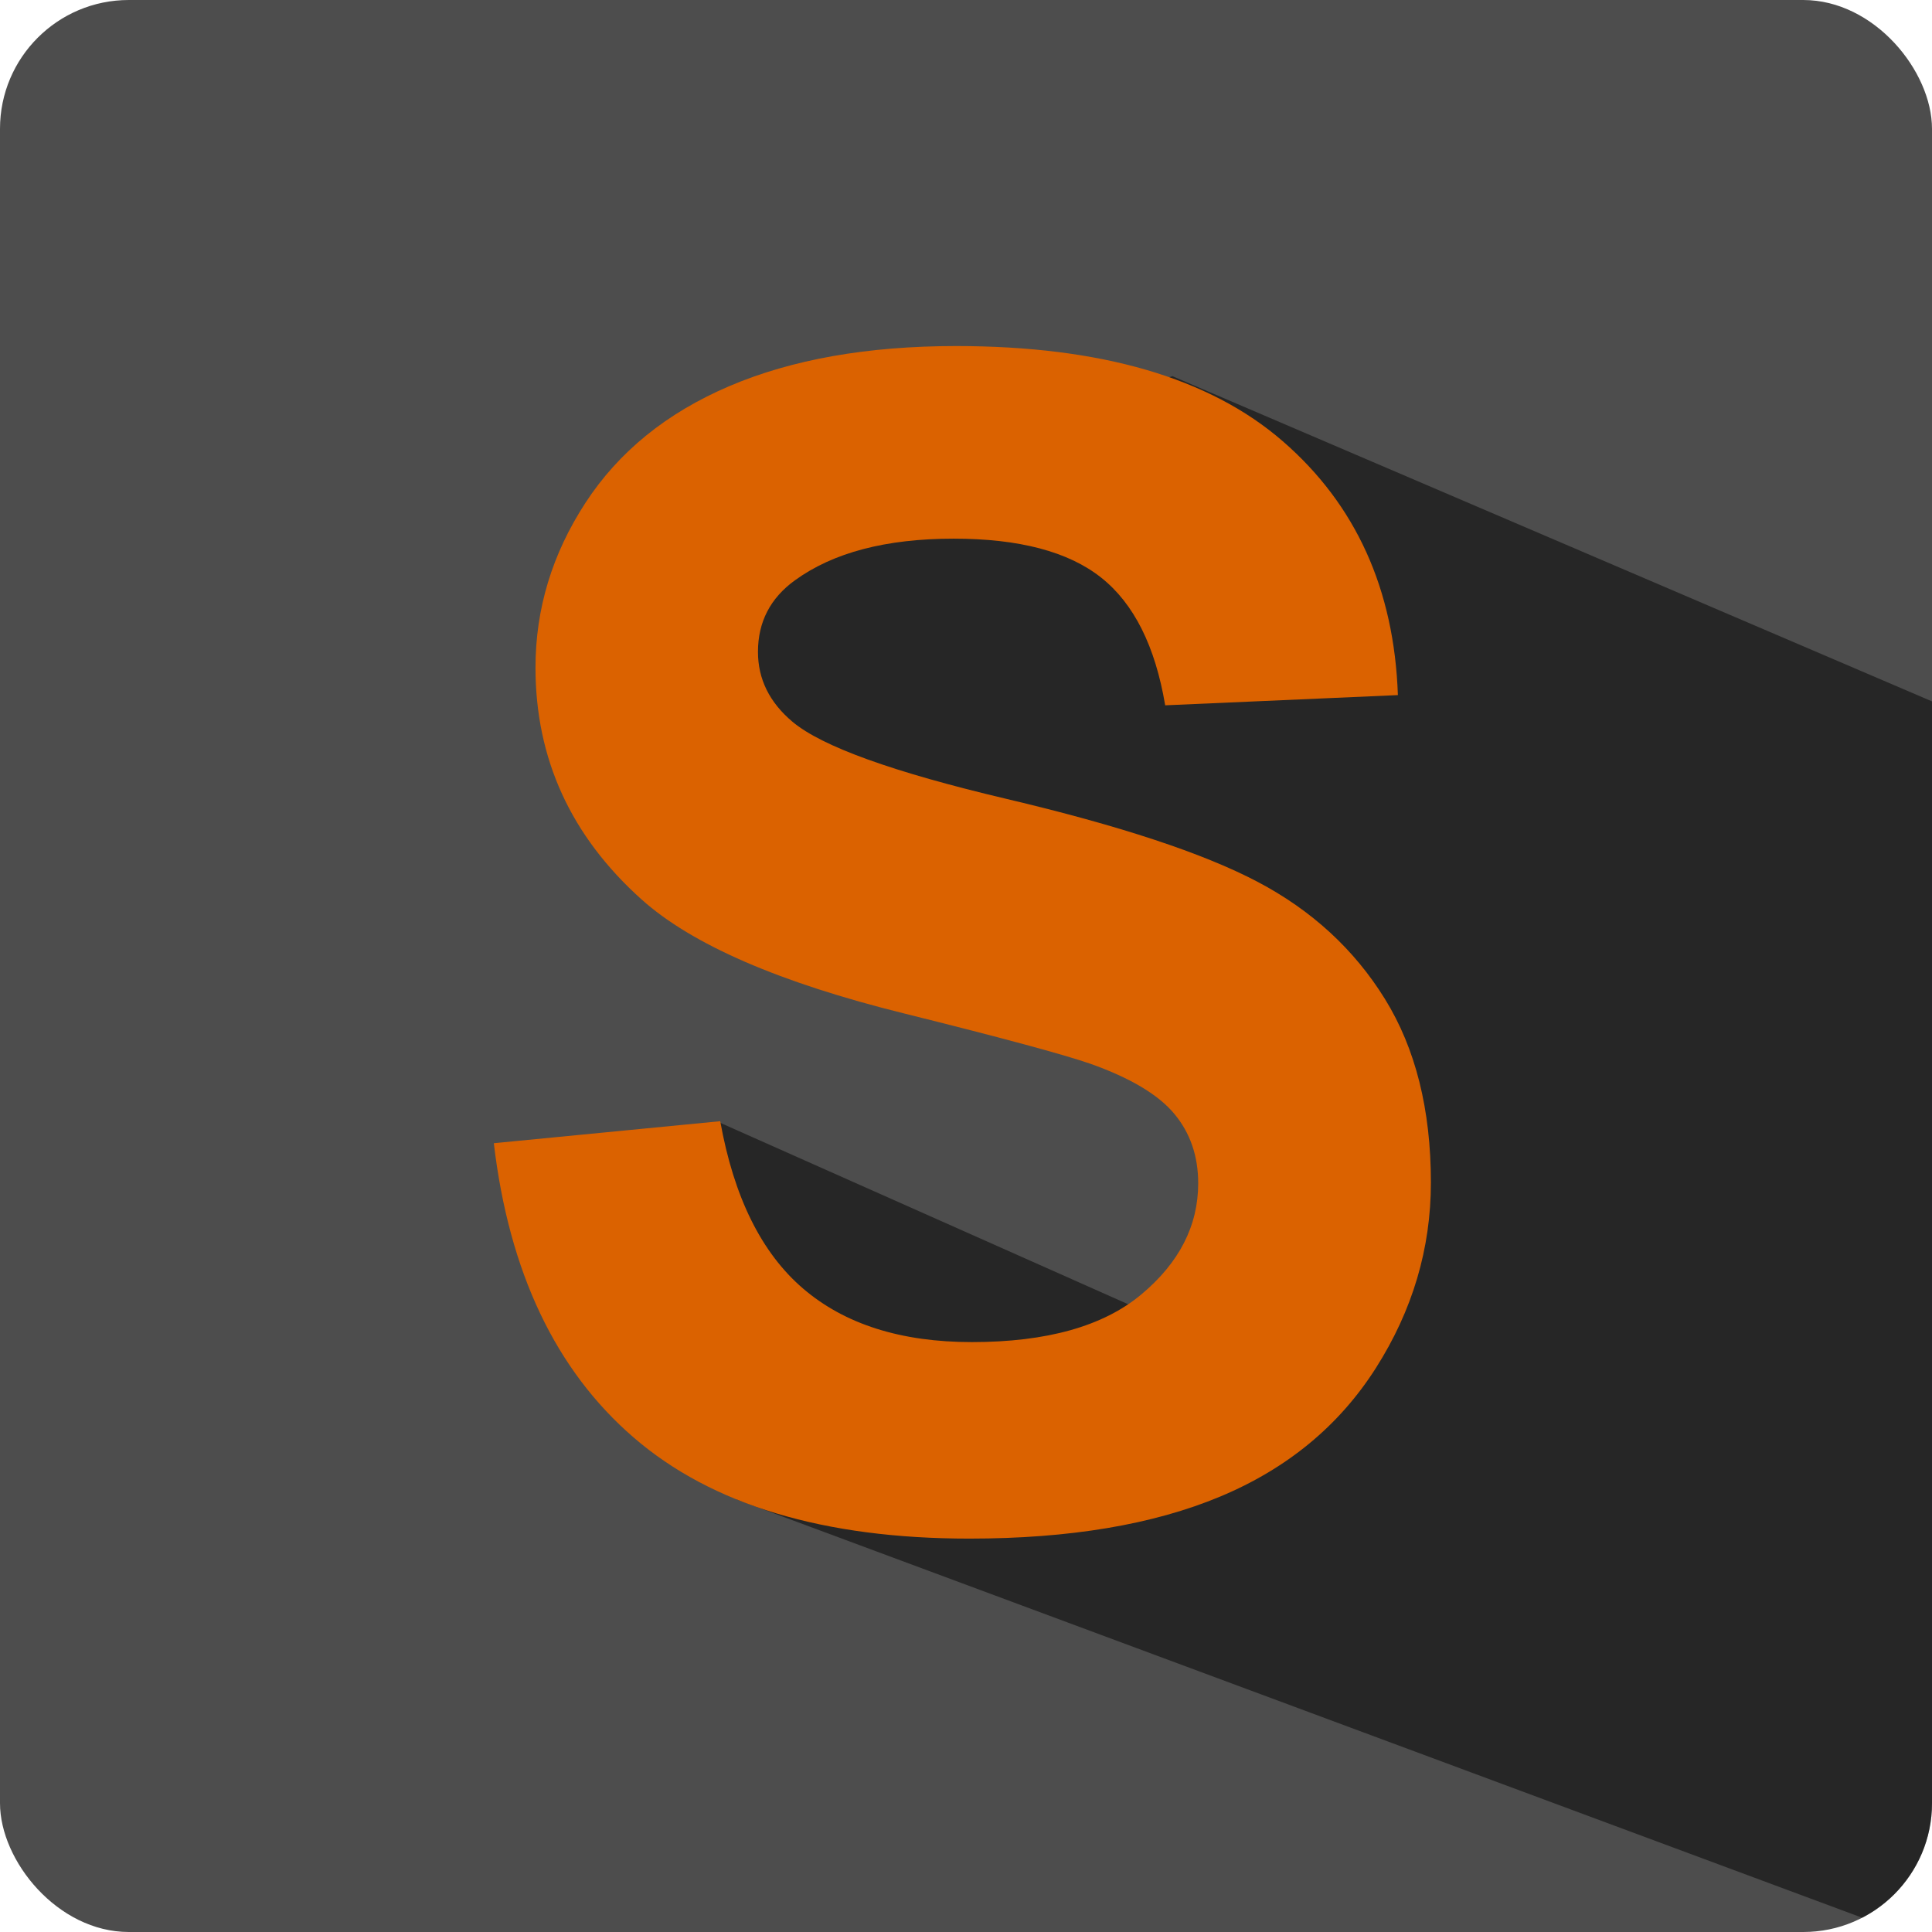 <?xml version="1.0" encoding="UTF-8" standalone="no"?>
<svg
   xmlns:dc="http://purl.org/dc/elements/1.1/"
   xmlns:cc="http://creativecommons.org/ns#"
   xmlns:rdf="http://www.w3.org/1999/02/22-rdf-syntax-ns#"
   xmlns:svg="http://www.w3.org/2000/svg"
   xmlns="http://www.w3.org/2000/svg"
   xmlns:sodipodi="http://sodipodi.sourceforge.net/DTD/sodipodi-0.dtd"
   xmlns:inkscape="http://www.inkscape.org/namespaces/inkscape"
   width="300"
   height="300"
   id="svg2"
   version="1.1"
   inkscape:version="0.91 r13725"
   sodipodi:docname="sublime.svg">
  <sodipodi:namedview
     pagecolor="#ffffff"
     bordercolor="#666666"
     borderopacity="1"
     objecttolerance="10"
     gridtolerance="10"
     guidetolerance="10"
     inkscape:pageopacity="0"
     inkscape:pageshadow="2"
     inkscape:window-width="1920"
     inkscape:window-height="1018"
     id="namedview15"
     showgrid="false"
     inkscape:zoom="1.1125147"
     inkscape:cx="326.96461"
     inkscape:cy="262.94771"
     inkscape:window-x="-8"
     inkscape:window-y="-8"
     inkscape:window-maximized="1"
     inkscape:current-layer="svg2" />
  <defs
     id="defs4">
    <clipPath
       id="a">
      <path
         d="M113.895 232.825l213.394 79.297 37.375-63.64 29.8-62.124-23.74-46.972-189.18-80.997-80.025 25.437 43.942 63.135 59.6 25.76 2.02 44.193-95.965-42.68z"
         id="path7" />
    </clipPath>
  </defs>
  <rect
     width="300"
     height="300"
     rx="20"
     ry="20"
     fill="#333"
     id="rect9"
     style="fill:#4d4d4d" />
  <rect
     width="300"
     height="300"
     x="-.505"
     y="-.02"
     rx="20"
     ry="20"
     clip-path="url(#a)"
     transform="translate(.505 .02)"
     opacity=".5"
     id="rect11" />
  <path
     d="M76.68 177.517l35.157-3.418c2.116 11.8 6.41 20.466 12.88 26 6.468 5.534 15.197 8.3 26.183 8.3 11.637 0 20.406-2.46 26.306-7.385 5.9-4.923 8.85-10.68 8.85-17.273 0-4.23-1.24-7.833-3.723-10.803-2.482-2.97-6.816-5.555-13-7.752-4.232-1.465-13.876-4.07-28.93-7.813-19.37-4.8-32.96-10.7-40.773-17.7-10.986-9.847-16.48-21.85-16.48-36.01 0-9.115 2.585-17.64 7.752-25.575 5.168-7.934 12.614-13.976 22.34-18.127 9.724-4.15 21.463-6.225 35.216-6.226 22.46 0 39.368 4.924 50.72 14.77 11.353 9.848 17.314 22.99 17.884 39.43l-36.133 1.586c-1.547-9.195-4.863-15.807-9.95-19.836-5.086-4.028-12.715-6.042-22.888-6.042-10.498 0-18.717 2.156-24.658 6.47-3.825 2.766-5.737 6.47-5.737 11.108 0 4.232 1.79 7.853 5.37 10.864 4.558 3.825 15.626 7.813 33.204 11.963 17.58 4.15 30.58 8.443 39.002 12.878 8.423 4.436 15.015 10.498 19.776 18.19 4.76 7.69 7.14 17.19 7.14 28.502 0 10.254-2.848 19.857-8.544 28.81-5.697 8.95-13.753 15.603-24.17 19.957-10.417 4.354-23.397 6.53-38.94 6.53-22.624 0-40-5.228-52.124-15.685-12.126-10.457-19.37-25.696-21.73-45.715z"
     style="-inkscape-font-specification:Sans Bold"
     font-size="250"
     font-weight="bold"
     fill="#db6200"
     letter-spacing="0"
     word-spacing="0"
     font-family="Sans"
     id="path13" />
</svg>
